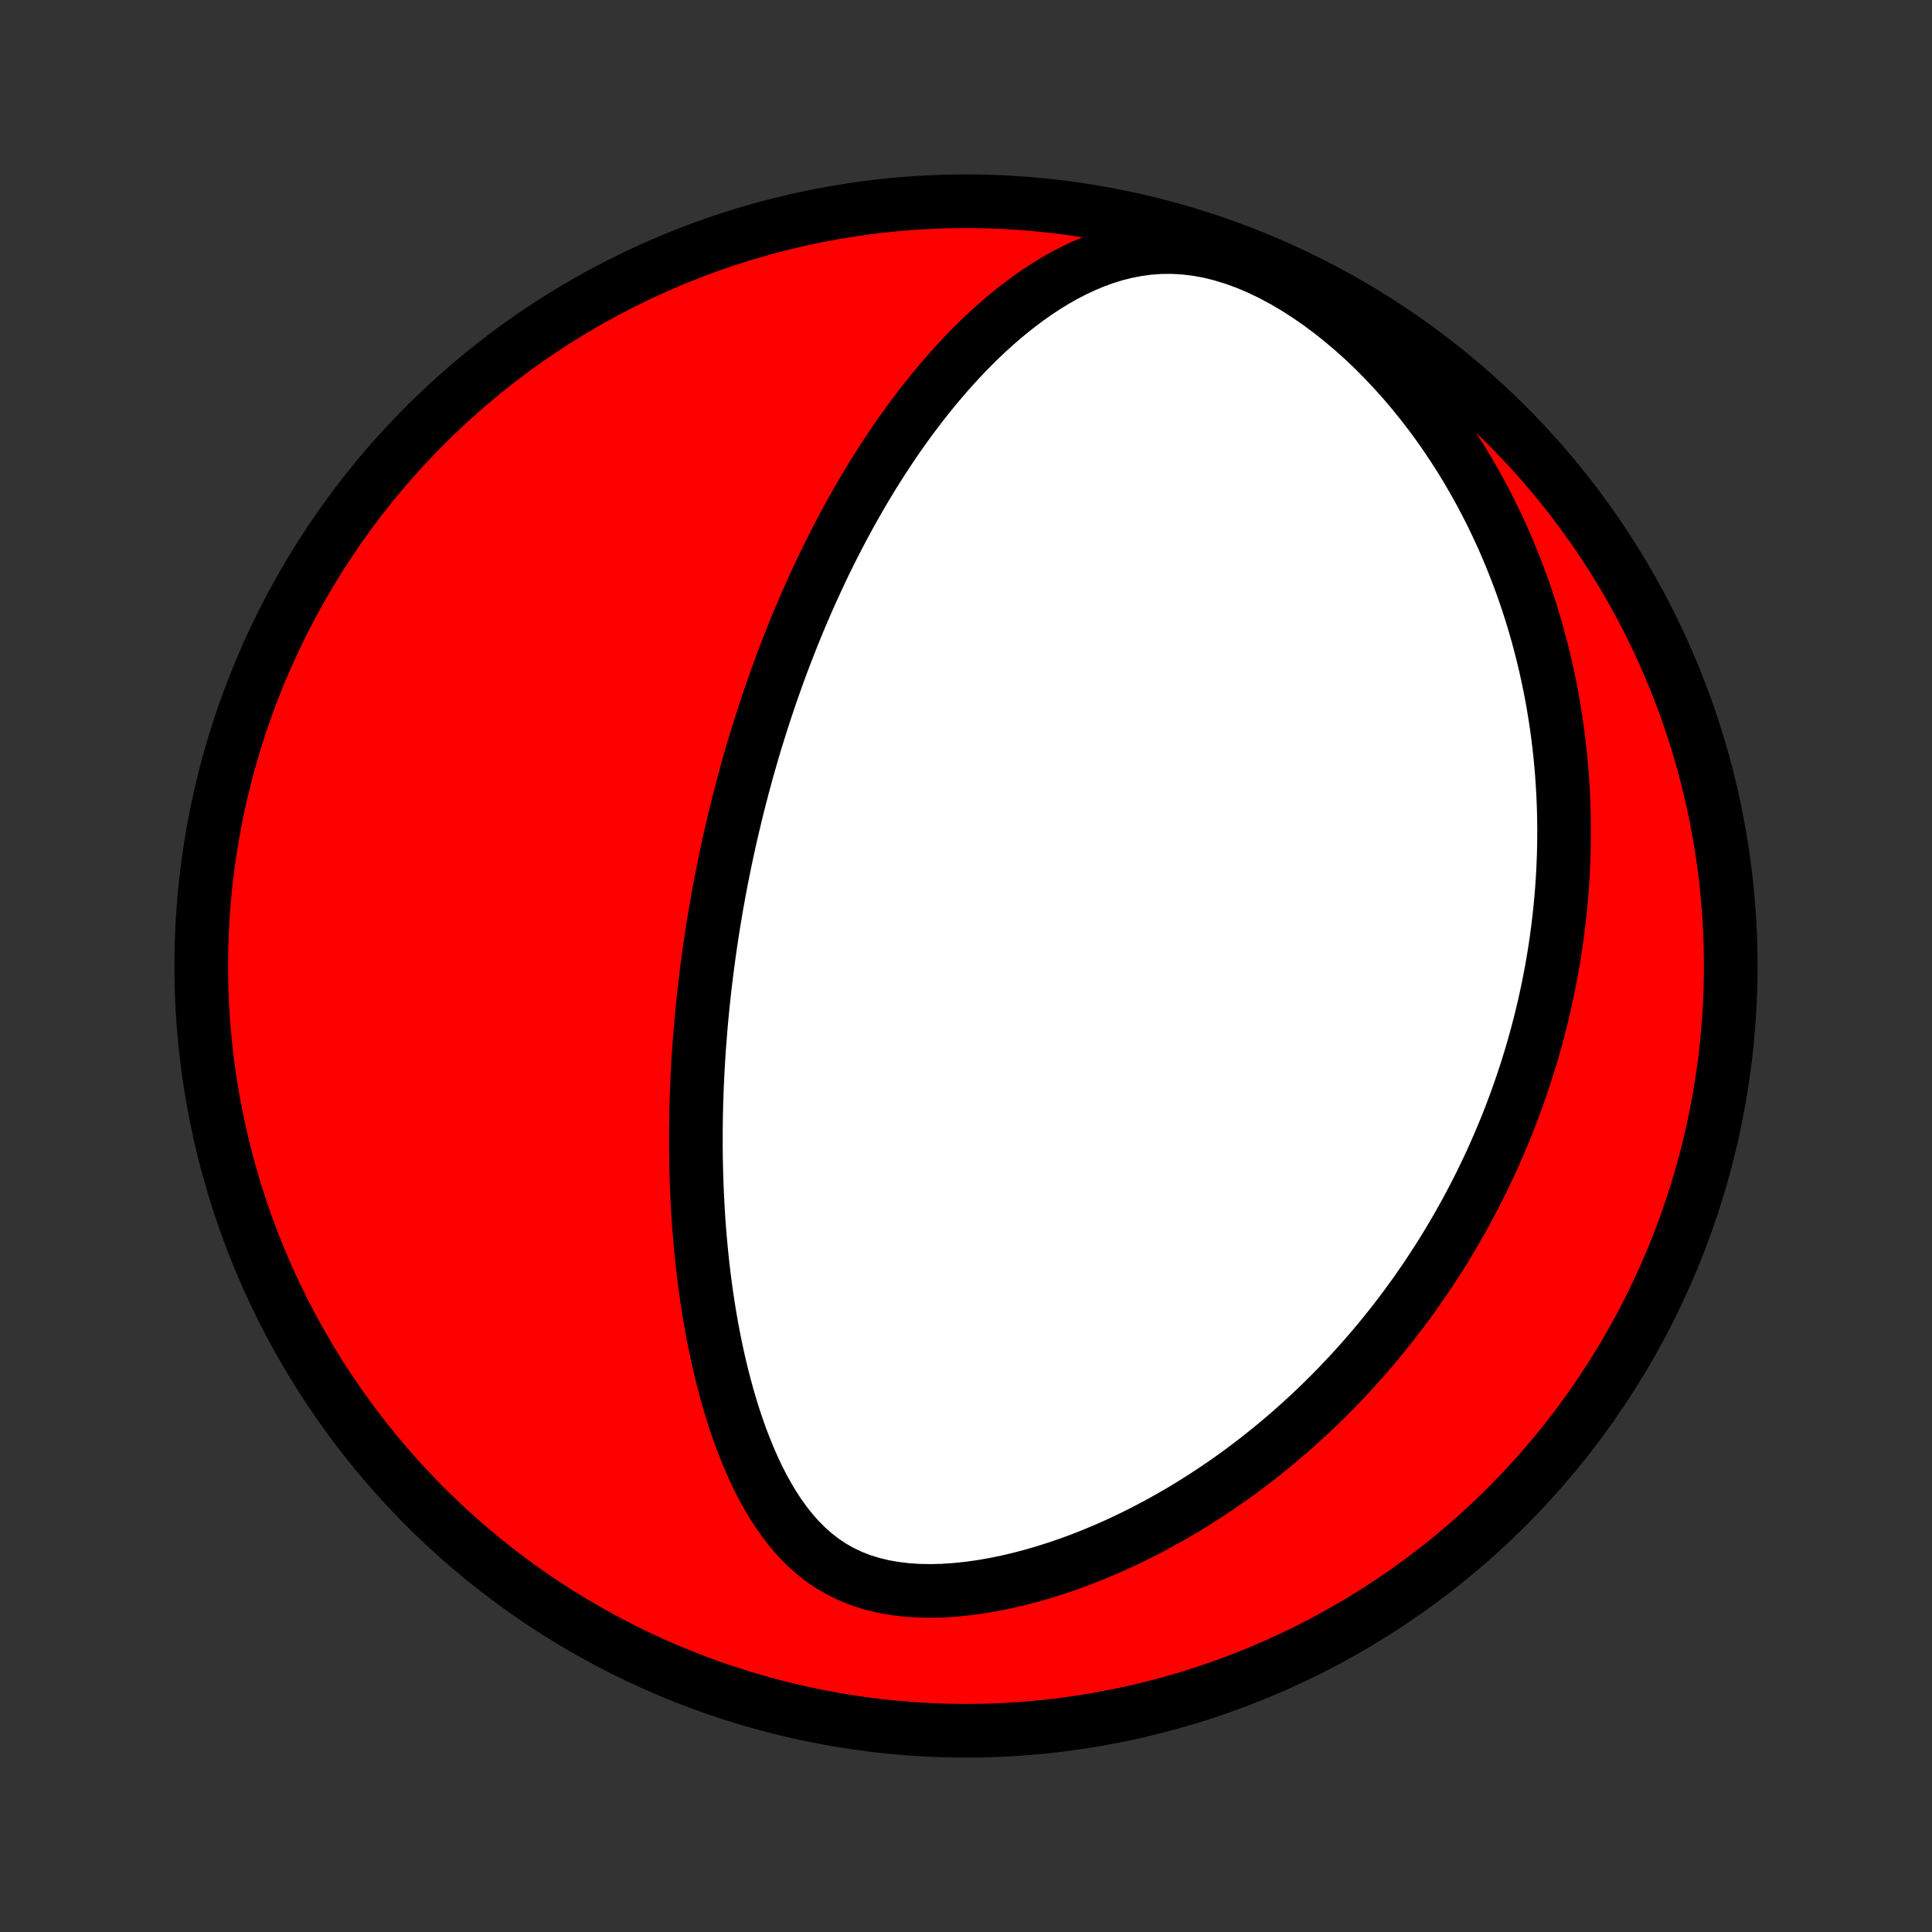 <?xml version="1.0" encoding="utf-8" standalone="no"?>
<!DOCTYPE svg PUBLIC "-//W3C//DTD SVG 1.1//EN"
  "http://www.w3.org/Graphics/SVG/1.1/DTD/svg11.dtd">
<!-- Created with matplotlib (http://matplotlib.org/) -->
<svg height="72pt" version="1.1" viewBox="0 0 72 72" width="72pt" xmlns="http://www.w3.org/2000/svg" xmlns:xlink="http://www.w3.org/1999/xlink">
 <rect x="0" y="0" width="72" height="72" fill="#333333" stroke="none"/>
 <defs>
  <style type="text/css">
*{stroke-linecap:butt;stroke-linejoin:round;}
  </style>
 </defs>
 <g id="figure_1">
  <g id="patch_1">
   <path d="
M0 72
L72 72
L72 0
L0 0
z
" style="fill:none;"/>
  </g>
  <g id="axes_1">
   <g id="PatchCollection_1">
    <defs>
     <path d="
M36 -7.5
C43.558 -7.5 50.808 -10.503 56.153 -15.848
C61.497 -21.192 64.5 -28.442 64.5 -36
C64.5 -43.558 61.497 -50.808 56.153 -56.153
C50.808 -61.497 43.558 -64.5 36 -64.5
C28.442 -64.5 21.192 -61.497 15.848 -56.153
C10.503 -50.808 7.5 -43.558 7.5 -36
C7.5 -28.442 10.503 -21.192 15.848 -15.848
C21.192 -10.503 28.442 -7.5 36 -7.5
z
" id="C0_0_a811fe30f3"/>
     <path d="
M27.316 -41.23
L27.257 -40.978
L27.2 -40.727
L27.144 -40.474
L27.089 -40.222
L27.035 -39.968
L26.983 -39.714
L26.932 -39.459
L26.881 -39.204
L26.832 -38.947
L26.784 -38.69
L26.738 -38.432
L26.692 -38.172
L26.648 -37.912
L26.604 -37.65
L26.562 -37.387
L26.521 -37.123
L26.481 -36.857
L26.442 -36.59
L26.405 -36.322
L26.369 -36.052
L26.334 -35.78
L26.3 -35.507
L26.267 -35.232
L26.236 -34.955
L26.206 -34.676
L26.177 -34.395
L26.15 -34.113
L26.124 -33.828
L26.1 -33.541
L26.077 -33.252
L26.055 -32.961
L26.035 -32.667
L26.017 -32.371
L26 -32.073
L25.985 -31.772
L25.972 -31.468
L25.961 -31.162
L25.951 -30.854
L25.943 -30.542
L25.938 -30.228
L25.934 -29.911
L25.933 -29.591
L25.933 -29.269
L25.936 -28.943
L25.942 -28.615
L25.95 -28.284
L25.96 -27.949
L25.974 -27.612
L25.99 -27.272
L26.009 -26.929
L26.03 -26.583
L26.055 -26.234
L26.084 -25.882
L26.116 -25.527
L26.151 -25.169
L26.19 -24.809
L26.233 -24.446
L26.28 -24.081
L26.331 -23.713
L26.387 -23.343
L26.447 -22.971
L26.512 -22.596
L26.582 -22.22
L26.658 -21.842
L26.738 -21.463
L26.825 -21.083
L26.917 -20.702
L27.016 -20.321
L27.121 -19.939
L27.233 -19.558
L27.352 -19.178
L27.479 -18.799
L27.613 -18.421
L27.757 -18.047
L27.909 -17.675
L28.07 -17.307
L28.241 -16.944
L28.423 -16.587
L28.616 -16.237
L28.821 -15.895
L29.039 -15.562
L29.271 -15.24
L29.517 -14.931
L29.778 -14.635
L30.055 -14.356
L30.35 -14.094
L30.662 -13.851
L30.992 -13.63
L31.341 -13.431
L31.707 -13.256
L32.091 -13.105
L32.491 -12.98
L32.906 -12.879
L33.335 -12.802
L33.776 -12.749
L34.226 -12.719
L34.685 -12.71
L35.15 -12.722
L35.62 -12.754
L36.093 -12.803
L36.568 -12.869
L37.042 -12.951
L37.517 -13.048
L37.989 -13.159
L38.459 -13.282
L38.925 -13.418
L39.387 -13.564
L39.844 -13.721
L40.296 -13.888
L40.742 -14.064
L41.182 -14.248
L41.616 -14.44
L42.043 -14.639
L42.463 -14.845
L42.876 -15.058
L43.282 -15.276
L43.681 -15.5
L44.072 -15.728
L44.455 -15.961
L44.831 -16.199
L45.2 -16.44
L45.561 -16.684
L45.915 -16.932
L46.261 -17.183
L46.6 -17.437
L46.931 -17.693
L47.255 -17.951
L47.573 -18.211
L47.883 -18.473
L48.186 -18.736
L48.482 -19.001
L48.772 -19.267
L49.055 -19.535
L49.332 -19.803
L49.602 -20.072
L49.866 -20.341
L50.124 -20.612
L50.377 -20.883
L50.623 -21.154
L50.863 -21.425
L51.098 -21.697
L51.328 -21.969
L51.552 -22.241
L51.77 -22.514
L51.984 -22.786
L52.193 -23.058
L52.397 -23.331
L52.596 -23.603
L52.791 -23.875
L52.981 -24.148
L53.166 -24.42
L53.347 -24.692
L53.524 -24.964
L53.697 -25.236
L53.866 -25.508
L54.03 -25.78
L54.191 -26.052
L54.348 -26.324
L54.502 -26.596
L54.651 -26.868
L54.797 -27.14
L54.94 -27.412
L55.079 -27.684
L55.215 -27.956
L55.347 -28.229
L55.477 -28.502
L55.603 -28.774
L55.725 -29.048
L55.845 -29.321
L55.962 -29.595
L56.076 -29.869
L56.187 -30.144
L56.294 -30.419
L56.399 -30.695
L56.502 -30.971
L56.601 -31.248
L56.697 -31.526
L56.791 -31.805
L56.882 -32.084
L56.97 -32.364
L57.056 -32.645
L57.138 -32.927
L57.218 -33.21
L57.296 -33.494
L57.37 -33.779
L57.442 -34.066
L57.511 -34.353
L57.578 -34.642
L57.641 -34.932
L57.702 -35.224
L57.76 -35.517
L57.816 -35.812
L57.868 -36.109
L57.918 -36.407
L57.965 -36.707
L58.009 -37.008
L58.05 -37.312
L58.087 -37.618
L58.122 -37.925
L58.154 -38.235
L58.183 -38.547
L58.208 -38.861
L58.23 -39.177
L58.249 -39.495
L58.264 -39.816
L58.276 -40.14
L58.284 -40.466
L58.288 -40.795
L58.289 -41.126
L58.285 -41.46
L58.278 -41.797
L58.266 -42.136
L58.251 -42.478
L58.23 -42.824
L58.206 -43.172
L58.176 -43.523
L58.142 -43.878
L58.103 -44.235
L58.059 -44.596
L58.009 -44.959
L57.954 -45.326
L57.893 -45.696
L57.827 -46.069
L57.754 -46.445
L57.675 -46.825
L57.59 -47.207
L57.498 -47.593
L57.399 -47.982
L57.293 -48.373
L57.18 -48.768
L57.059 -49.165
L56.93 -49.566
L56.793 -49.968
L56.647 -50.374
L56.493 -50.782
L56.33 -51.191
L56.158 -51.603
L55.977 -52.017
L55.785 -52.432
L55.584 -52.849
L55.372 -53.266
L55.15 -53.684
L54.917 -54.102
L54.674 -54.521
L54.419 -54.938
L54.152 -55.355
L53.874 -55.77
L53.584 -56.183
L53.282 -56.593
L52.968 -56.999
L52.642 -57.402
L52.304 -57.8
L51.953 -58.191
L51.591 -58.576
L51.217 -58.954
L50.831 -59.322
L50.433 -59.68
L50.024 -60.027
L49.605 -60.362
L49.176 -60.681
L48.738 -60.985
L48.292 -61.272
L47.839 -61.538
L47.38 -61.784
L46.917 -62.006
L46.45 -62.204
L45.983 -62.374
L45.516 -62.517
L45.051 -62.631
L44.589 -62.715
L44.133 -62.769
L43.684 -62.794
L43.242 -62.79
L42.808 -62.759
L42.384 -62.702
L41.968 -62.622
L41.562 -62.519
L41.166 -62.396
L40.779 -62.255
L40.401 -62.097
L40.033 -61.924
L39.674 -61.738
L39.323 -61.539
L38.981 -61.33
L38.648 -61.111
L38.323 -60.883
L38.006 -60.647
L37.697 -60.404
L37.395 -60.155
L37.101 -59.9
L36.814 -59.64
L36.534 -59.376
L36.261 -59.108
L35.995 -58.837
L35.736 -58.562
L35.483 -58.286
L35.237 -58.007
L34.997 -57.726
L34.762 -57.444
L34.534 -57.161
L34.311 -56.876
L34.094 -56.591
L33.882 -56.306
L33.676 -56.02
L33.474 -55.734
L33.278 -55.449
L33.087 -55.163
L32.9 -54.878
L32.718 -54.593
L32.54 -54.309
L32.367 -54.025
L32.198 -53.743
L32.033 -53.461
L31.872 -53.18
L31.715 -52.9
L31.562 -52.621
L31.412 -52.343
L31.266 -52.066
L31.124 -51.79
L30.984 -51.516
L30.848 -51.242
L30.715 -50.97
L30.586 -50.699
L30.459 -50.428
L30.335 -50.16
L30.214 -49.892
L30.095 -49.625
L29.979 -49.359
L29.866 -49.095
L29.755 -48.832
L29.647 -48.569
L29.541 -48.308
L29.437 -48.047
L29.336 -47.788
L29.237 -47.529
L29.139 -47.272
L29.044 -47.015
L28.951 -46.759
L28.86 -46.503
L28.77 -46.249
L28.683 -45.995
L28.597 -45.741
L28.513 -45.489
L28.431 -45.236
L28.35 -44.984
L28.271 -44.733
L28.193 -44.482
L28.117 -44.231
L28.043 -43.981
L27.97 -43.731
L27.899 -43.481
L27.828 -43.231
L27.76 -42.981
L27.692 -42.731
L27.627 -42.481
L27.562 -42.232
L27.498 -41.981
L27.436 -41.731
z
" id="C0_1_a3c1c3b4f2"/>
    </defs>
    <g clip-path="url(#p1bffca34e9)">
     <use style="fill:#ff0000;stroke:#000000;stroke-width:2.0;" x="0.0" xlink:href="#C0_0_a811fe30f3" y="72.0"/>
    </g>
    <g clip-path="url(#p1bffca34e9)">
     <use style="fill:#ffffff;stroke:#000000;stroke-width:2.0;" x="0.0" xlink:href="#C0_1_a3c1c3b4f2" y="72.0"/>
    </g>
   </g>
  </g>
 </g>
 <defs>
  <clipPath id="p1bffca34e9">
   <rect height="72.0" width="72.0" x="0.0" y="0.0"/>
  </clipPath>
 </defs>
</svg>
